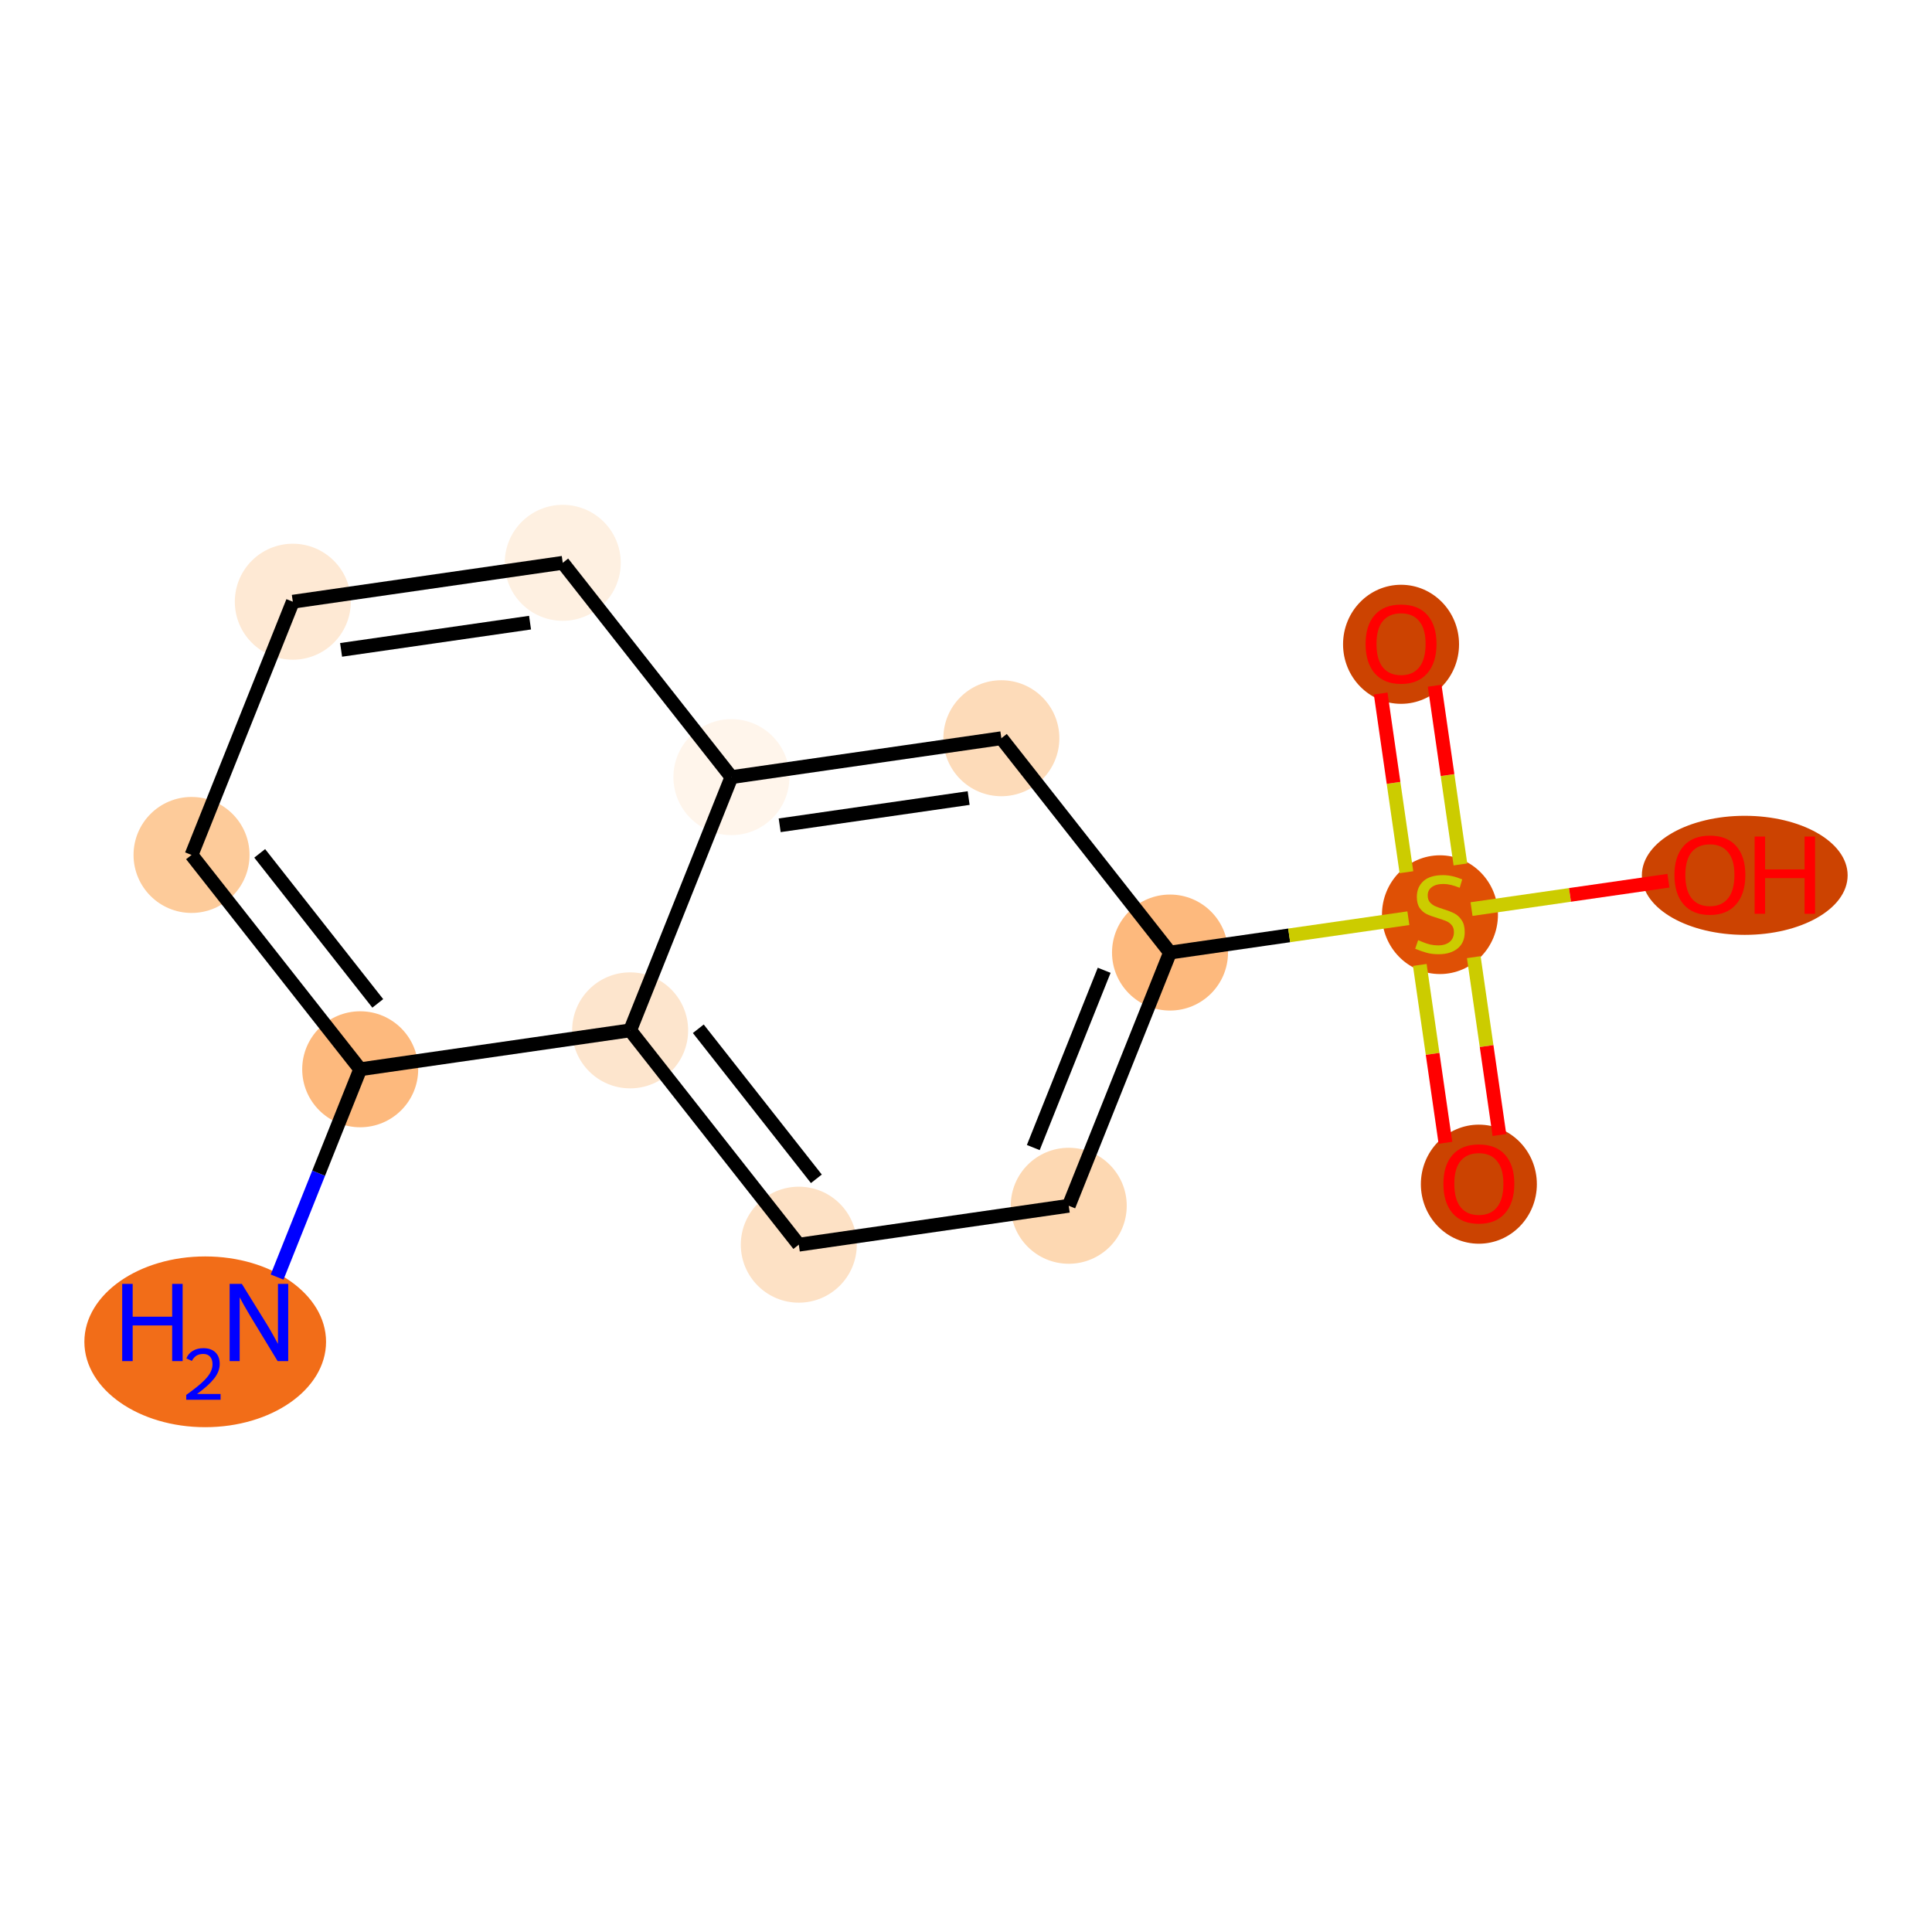 <?xml version='1.0' encoding='iso-8859-1'?>
<svg version='1.1' baseProfile='full'
              xmlns='http://www.w3.org/2000/svg'
                      xmlns:rdkit='http://www.rdkit.org/xml'
                      xmlns:xlink='http://www.w3.org/1999/xlink'
                  xml:space='preserve'
width='280px' height='280px' viewBox='0 0 280 280'>
<!-- END OF HEADER -->
<rect style='opacity:1.0;fill:#FFFFFF;stroke:none' width='280' height='280' x='0' y='0'> </rect>
<ellipse cx='29.741' cy='194.465' rx='17.013' ry='11.873'  style='fill:#F26D18;fill-rule:evenodd;stroke:#F26D18;stroke-width:1.0px;stroke-linecap:butt;stroke-linejoin:miter;stroke-opacity:1' />
<ellipse cx='52.203' cy='154.967' rx='7.905' ry='7.905'  style='fill:#FDB97D;fill-rule:evenodd;stroke:#FDB97D;stroke-width:1.0px;stroke-linecap:butt;stroke-linejoin:miter;stroke-opacity:1' />
<ellipse cx='27.759' cy='123.906' rx='7.905' ry='7.905'  style='fill:#FDCB9A;fill-rule:evenodd;stroke:#FDCB9A;stroke-width:1.0px;stroke-linecap:butt;stroke-linejoin:miter;stroke-opacity:1' />
<ellipse cx='42.437' cy='87.206' rx='7.905' ry='7.905'  style='fill:#FEE9D4;fill-rule:evenodd;stroke:#FEE9D4;stroke-width:1.0px;stroke-linecap:butt;stroke-linejoin:miter;stroke-opacity:1' />
<ellipse cx='81.558' cy='81.568' rx='7.905' ry='7.905'  style='fill:#FEF0E1;fill-rule:evenodd;stroke:#FEF0E1;stroke-width:1.0px;stroke-linecap:butt;stroke-linejoin:miter;stroke-opacity:1' />
<ellipse cx='106.002' cy='112.629' rx='7.905' ry='7.905'  style='fill:#FFF5EB;fill-rule:evenodd;stroke:#FFF5EB;stroke-width:1.0px;stroke-linecap:butt;stroke-linejoin:miter;stroke-opacity:1' />
<ellipse cx='145.124' cy='106.99' rx='7.905' ry='7.905'  style='fill:#FDDBB9;fill-rule:evenodd;stroke:#FDDBB9;stroke-width:1.0px;stroke-linecap:butt;stroke-linejoin:miter;stroke-opacity:1' />
<ellipse cx='169.568' cy='138.051' rx='7.905' ry='7.905'  style='fill:#FDB97D;fill-rule:evenodd;stroke:#FDB97D;stroke-width:1.0px;stroke-linecap:butt;stroke-linejoin:miter;stroke-opacity:1' />
<ellipse cx='208.689' cy='132.562' rx='7.905' ry='8.105'  style='fill:#DF5005;fill-rule:evenodd;stroke:#DF5005;stroke-width:1.0px;stroke-linecap:butt;stroke-linejoin:miter;stroke-opacity:1' />
<ellipse cx='214.328' cy='171.621' rx='7.905' ry='8.128'  style='fill:#CB4301;fill-rule:evenodd;stroke:#CB4301;stroke-width:1.0px;stroke-linecap:butt;stroke-linejoin:miter;stroke-opacity:1' />
<ellipse cx='203.051' cy='93.377' rx='7.905' ry='8.128'  style='fill:#CC4301;fill-rule:evenodd;stroke:#CC4301;stroke-width:1.0px;stroke-linecap:butt;stroke-linejoin:miter;stroke-opacity:1' />
<ellipse cx='252.862' cy='126.86' rx='14.411' ry='8.128'  style='fill:#CC4301;fill-rule:evenodd;stroke:#CC4301;stroke-width:1.0px;stroke-linecap:butt;stroke-linejoin:miter;stroke-opacity:1' />
<ellipse cx='154.89' cy='174.75' rx='7.905' ry='7.905'  style='fill:#FDD8B2;fill-rule:evenodd;stroke:#FDD8B2;stroke-width:1.0px;stroke-linecap:butt;stroke-linejoin:miter;stroke-opacity:1' />
<ellipse cx='115.769' cy='180.389' rx='7.905' ry='7.905'  style='fill:#FDE1C5;fill-rule:evenodd;stroke:#FDE1C5;stroke-width:1.0px;stroke-linecap:butt;stroke-linejoin:miter;stroke-opacity:1' />
<ellipse cx='91.325' cy='149.328' rx='7.905' ry='7.905'  style='fill:#FDE5CD;fill-rule:evenodd;stroke:#FDE5CD;stroke-width:1.0px;stroke-linecap:butt;stroke-linejoin:miter;stroke-opacity:1' />
<path class='bond-0 atom-0 atom-1' d='M 40.159,185.081 L 46.181,170.024' style='fill:none;fill-rule:evenodd;stroke:#0000FF;stroke-width:2.0px;stroke-linecap:butt;stroke-linejoin:miter;stroke-opacity:1' />
<path class='bond-0 atom-0 atom-1' d='M 46.181,170.024 L 52.203,154.967' style='fill:none;fill-rule:evenodd;stroke:#000000;stroke-width:2.0px;stroke-linecap:butt;stroke-linejoin:miter;stroke-opacity:1' />
<path class='bond-1 atom-1 atom-2' d='M 52.203,154.967 L 27.759,123.906' style='fill:none;fill-rule:evenodd;stroke:#000000;stroke-width:2.0px;stroke-linecap:butt;stroke-linejoin:miter;stroke-opacity:1' />
<path class='bond-1 atom-1 atom-2' d='M 54.749,145.419 L 37.638,123.676' style='fill:none;fill-rule:evenodd;stroke:#000000;stroke-width:2.0px;stroke-linecap:butt;stroke-linejoin:miter;stroke-opacity:1' />
<path class='bond-14 atom-14 atom-1' d='M 91.325,149.328 L 52.203,154.967' style='fill:none;fill-rule:evenodd;stroke:#000000;stroke-width:2.0px;stroke-linecap:butt;stroke-linejoin:miter;stroke-opacity:1' />
<path class='bond-2 atom-2 atom-3' d='M 27.759,123.906 L 42.437,87.206' style='fill:none;fill-rule:evenodd;stroke:#000000;stroke-width:2.0px;stroke-linecap:butt;stroke-linejoin:miter;stroke-opacity:1' />
<path class='bond-3 atom-3 atom-4' d='M 42.437,87.206 L 81.558,81.568' style='fill:none;fill-rule:evenodd;stroke:#000000;stroke-width:2.0px;stroke-linecap:butt;stroke-linejoin:miter;stroke-opacity:1' />
<path class='bond-3 atom-3 atom-4' d='M 49.433,94.185 L 76.818,90.238' style='fill:none;fill-rule:evenodd;stroke:#000000;stroke-width:2.0px;stroke-linecap:butt;stroke-linejoin:miter;stroke-opacity:1' />
<path class='bond-4 atom-4 atom-5' d='M 81.558,81.568 L 106.002,112.629' style='fill:none;fill-rule:evenodd;stroke:#000000;stroke-width:2.0px;stroke-linecap:butt;stroke-linejoin:miter;stroke-opacity:1' />
<path class='bond-5 atom-5 atom-6' d='M 106.002,112.629 L 145.124,106.99' style='fill:none;fill-rule:evenodd;stroke:#000000;stroke-width:2.0px;stroke-linecap:butt;stroke-linejoin:miter;stroke-opacity:1' />
<path class='bond-5 atom-5 atom-6' d='M 112.998,119.607 L 140.383,115.66' style='fill:none;fill-rule:evenodd;stroke:#000000;stroke-width:2.0px;stroke-linecap:butt;stroke-linejoin:miter;stroke-opacity:1' />
<path class='bond-15 atom-14 atom-5' d='M 91.325,149.328 L 106.002,112.629' style='fill:none;fill-rule:evenodd;stroke:#000000;stroke-width:2.0px;stroke-linecap:butt;stroke-linejoin:miter;stroke-opacity:1' />
<path class='bond-6 atom-6 atom-7' d='M 145.124,106.99 L 169.568,138.051' style='fill:none;fill-rule:evenodd;stroke:#000000;stroke-width:2.0px;stroke-linecap:butt;stroke-linejoin:miter;stroke-opacity:1' />
<path class='bond-7 atom-7 atom-8' d='M 169.568,138.051 L 186.84,135.561' style='fill:none;fill-rule:evenodd;stroke:#000000;stroke-width:2.0px;stroke-linecap:butt;stroke-linejoin:miter;stroke-opacity:1' />
<path class='bond-7 atom-7 atom-8' d='M 186.84,135.561 L 204.112,133.072' style='fill:none;fill-rule:evenodd;stroke:#CCCC00;stroke-width:2.0px;stroke-linecap:butt;stroke-linejoin:miter;stroke-opacity:1' />
<path class='bond-11 atom-7 atom-12' d='M 169.568,138.051 L 154.89,174.75' style='fill:none;fill-rule:evenodd;stroke:#000000;stroke-width:2.0px;stroke-linecap:butt;stroke-linejoin:miter;stroke-opacity:1' />
<path class='bond-11 atom-7 atom-12' d='M 160.026,140.62 L 149.752,166.31' style='fill:none;fill-rule:evenodd;stroke:#000000;stroke-width:2.0px;stroke-linecap:butt;stroke-linejoin:miter;stroke-opacity:1' />
<path class='bond-8 atom-8 atom-9' d='M 205.767,139.846 L 207.625,152.734' style='fill:none;fill-rule:evenodd;stroke:#CCCC00;stroke-width:2.0px;stroke-linecap:butt;stroke-linejoin:miter;stroke-opacity:1' />
<path class='bond-8 atom-8 atom-9' d='M 207.625,152.734 L 209.483,165.623' style='fill:none;fill-rule:evenodd;stroke:#FF0000;stroke-width:2.0px;stroke-linecap:butt;stroke-linejoin:miter;stroke-opacity:1' />
<path class='bond-8 atom-8 atom-9' d='M 213.592,138.718 L 215.449,151.606' style='fill:none;fill-rule:evenodd;stroke:#CCCC00;stroke-width:2.0px;stroke-linecap:butt;stroke-linejoin:miter;stroke-opacity:1' />
<path class='bond-8 atom-8 atom-9' d='M 215.449,151.606 L 217.307,164.495' style='fill:none;fill-rule:evenodd;stroke:#FF0000;stroke-width:2.0px;stroke-linecap:butt;stroke-linejoin:miter;stroke-opacity:1' />
<path class='bond-9 atom-8 atom-10' d='M 211.655,125.279 L 209.788,112.331' style='fill:none;fill-rule:evenodd;stroke:#CCCC00;stroke-width:2.0px;stroke-linecap:butt;stroke-linejoin:miter;stroke-opacity:1' />
<path class='bond-9 atom-8 atom-10' d='M 209.788,112.331 L 207.922,99.383' style='fill:none;fill-rule:evenodd;stroke:#FF0000;stroke-width:2.0px;stroke-linecap:butt;stroke-linejoin:miter;stroke-opacity:1' />
<path class='bond-9 atom-8 atom-10' d='M 203.83,126.407 L 201.964,113.459' style='fill:none;fill-rule:evenodd;stroke:#CCCC00;stroke-width:2.0px;stroke-linecap:butt;stroke-linejoin:miter;stroke-opacity:1' />
<path class='bond-9 atom-8 atom-10' d='M 201.964,113.459 L 200.098,100.511' style='fill:none;fill-rule:evenodd;stroke:#FF0000;stroke-width:2.0px;stroke-linecap:butt;stroke-linejoin:miter;stroke-opacity:1' />
<path class='bond-10 atom-8 atom-11' d='M 213.266,131.752 L 227.533,129.696' style='fill:none;fill-rule:evenodd;stroke:#CCCC00;stroke-width:2.0px;stroke-linecap:butt;stroke-linejoin:miter;stroke-opacity:1' />
<path class='bond-10 atom-8 atom-11' d='M 227.533,129.696 L 241.8,127.64' style='fill:none;fill-rule:evenodd;stroke:#FF0000;stroke-width:2.0px;stroke-linecap:butt;stroke-linejoin:miter;stroke-opacity:1' />
<path class='bond-12 atom-12 atom-13' d='M 154.89,174.75 L 115.769,180.389' style='fill:none;fill-rule:evenodd;stroke:#000000;stroke-width:2.0px;stroke-linecap:butt;stroke-linejoin:miter;stroke-opacity:1' />
<path class='bond-13 atom-13 atom-14' d='M 115.769,180.389 L 91.325,149.328' style='fill:none;fill-rule:evenodd;stroke:#000000;stroke-width:2.0px;stroke-linecap:butt;stroke-linejoin:miter;stroke-opacity:1' />
<path class='bond-13 atom-13 atom-14' d='M 118.314,170.841 L 101.204,149.098' style='fill:none;fill-rule:evenodd;stroke:#000000;stroke-width:2.0px;stroke-linecap:butt;stroke-linejoin:miter;stroke-opacity:1' />
<path  class='atom-0' d='M 17.71 186.07
L 19.228 186.07
L 19.228 190.828
L 24.951 190.828
L 24.951 186.07
L 26.469 186.07
L 26.469 197.263
L 24.951 197.263
L 24.951 192.093
L 19.228 192.093
L 19.228 197.263
L 17.71 197.263
L 17.71 186.07
' fill='#0000FF'/>
<path  class='atom-0' d='M 27.012 196.87
Q 27.283 196.171, 27.93 195.785
Q 28.577 195.389, 29.474 195.389
Q 30.591 195.389, 31.217 195.994
Q 31.843 196.599, 31.843 197.674
Q 31.843 198.77, 31.029 199.792
Q 30.226 200.815, 28.556 202.025
L 31.968 202.025
L 31.968 202.86
L 26.991 202.86
L 26.991 202.161
Q 28.368 201.18, 29.182 200.45
Q 30.007 199.719, 30.403 199.062
Q 30.8 198.404, 30.8 197.726
Q 30.8 197.017, 30.445 196.62
Q 30.09 196.224, 29.474 196.224
Q 28.88 196.224, 28.483 196.464
Q 28.087 196.704, 27.805 197.236
L 27.012 196.87
' fill='#0000FF'/>
<path  class='atom-0' d='M 35.051 186.07
L 38.719 191.998
Q 39.083 192.583, 39.668 193.643
Q 40.253 194.702, 40.285 194.765
L 40.285 186.07
L 41.771 186.07
L 41.771 197.263
L 40.237 197.263
L 36.3 190.781
Q 35.842 190.022, 35.352 189.153
Q 34.877 188.283, 34.735 188.014
L 34.735 197.263
L 33.281 197.263
L 33.281 186.07
L 35.051 186.07
' fill='#0000FF'/>
<path  class='atom-8' d='M 205.527 136.254
Q 205.654 136.301, 206.175 136.523
Q 206.697 136.744, 207.266 136.886
Q 207.851 137.013, 208.421 137.013
Q 209.48 137.013, 210.096 136.507
Q 210.713 135.985, 210.713 135.084
Q 210.713 134.467, 210.397 134.088
Q 210.096 133.709, 209.622 133.503
Q 209.148 133.297, 208.357 133.06
Q 207.361 132.76, 206.76 132.475
Q 206.175 132.191, 205.749 131.59
Q 205.338 130.989, 205.338 129.977
Q 205.338 128.57, 206.286 127.701
Q 207.251 126.831, 209.148 126.831
Q 210.444 126.831, 211.915 127.448
L 211.551 128.665
Q 210.207 128.112, 209.195 128.112
Q 208.104 128.112, 207.504 128.57
Q 206.903 129.013, 206.919 129.788
Q 206.919 130.388, 207.219 130.752
Q 207.535 131.116, 207.978 131.321
Q 208.436 131.527, 209.195 131.764
Q 210.207 132.08, 210.808 132.396
Q 211.409 132.712, 211.836 133.361
Q 212.278 133.993, 212.278 135.084
Q 212.278 136.633, 211.235 137.471
Q 210.207 138.294, 208.484 138.294
Q 207.488 138.294, 206.729 138.072
Q 205.986 137.867, 205.1 137.503
L 205.527 136.254
' fill='#CCCC00'/>
<path  class='atom-9' d='M 209.19 171.565
Q 209.19 168.877, 210.518 167.375
Q 211.846 165.874, 214.328 165.874
Q 216.81 165.874, 218.138 167.375
Q 219.466 168.877, 219.466 171.565
Q 219.466 174.285, 218.122 175.834
Q 216.779 177.368, 214.328 177.368
Q 211.862 177.368, 210.518 175.834
Q 209.19 174.3, 209.19 171.565
M 214.328 176.103
Q 216.036 176.103, 216.953 174.964
Q 217.885 173.81, 217.885 171.565
Q 217.885 169.368, 216.953 168.261
Q 216.036 167.138, 214.328 167.138
Q 212.62 167.138, 211.688 168.245
Q 210.771 169.352, 210.771 171.565
Q 210.771 173.826, 211.688 174.964
Q 212.62 176.103, 214.328 176.103
' fill='#FF0000'/>
<path  class='atom-10' d='M 197.912 93.322
Q 197.912 90.634, 199.24 89.132
Q 200.568 87.63, 203.051 87.63
Q 205.533 87.63, 206.861 89.132
Q 208.189 90.634, 208.189 93.322
Q 208.189 96.042, 206.845 97.591
Q 205.501 99.125, 203.051 99.125
Q 200.584 99.125, 199.24 97.591
Q 197.912 96.057, 197.912 93.322
M 203.051 97.86
Q 204.758 97.86, 205.675 96.721
Q 206.608 95.567, 206.608 93.322
Q 206.608 91.125, 205.675 90.018
Q 204.758 88.895, 203.051 88.895
Q 201.343 88.895, 200.41 90.002
Q 199.493 91.109, 199.493 93.322
Q 199.493 95.583, 200.41 96.721
Q 201.343 97.86, 203.051 97.86
' fill='#FF0000'/>
<path  class='atom-11' d='M 242.672 126.805
Q 242.672 124.117, 244.001 122.615
Q 245.329 121.113, 247.811 121.113
Q 250.293 121.113, 251.621 122.615
Q 252.949 124.117, 252.949 126.805
Q 252.949 129.524, 251.605 131.074
Q 250.261 132.607, 247.811 132.607
Q 245.344 132.607, 244.001 131.074
Q 242.672 129.54, 242.672 126.805
M 247.811 131.343
Q 249.518 131.343, 250.435 130.204
Q 251.368 129.05, 251.368 126.805
Q 251.368 124.607, 250.435 123.501
Q 249.518 122.378, 247.811 122.378
Q 246.103 122.378, 245.171 123.485
Q 244.254 124.592, 244.254 126.805
Q 244.254 129.066, 245.171 130.204
Q 246.103 131.343, 247.811 131.343
' fill='#FF0000'/>
<path  class='atom-11' d='M 254.293 121.24
L 255.811 121.24
L 255.811 125.999
L 261.534 125.999
L 261.534 121.24
L 263.052 121.24
L 263.052 132.434
L 261.534 132.434
L 261.534 127.264
L 255.811 127.264
L 255.811 132.434
L 254.293 132.434
L 254.293 121.24
' fill='#FF0000'/>
</svg>
